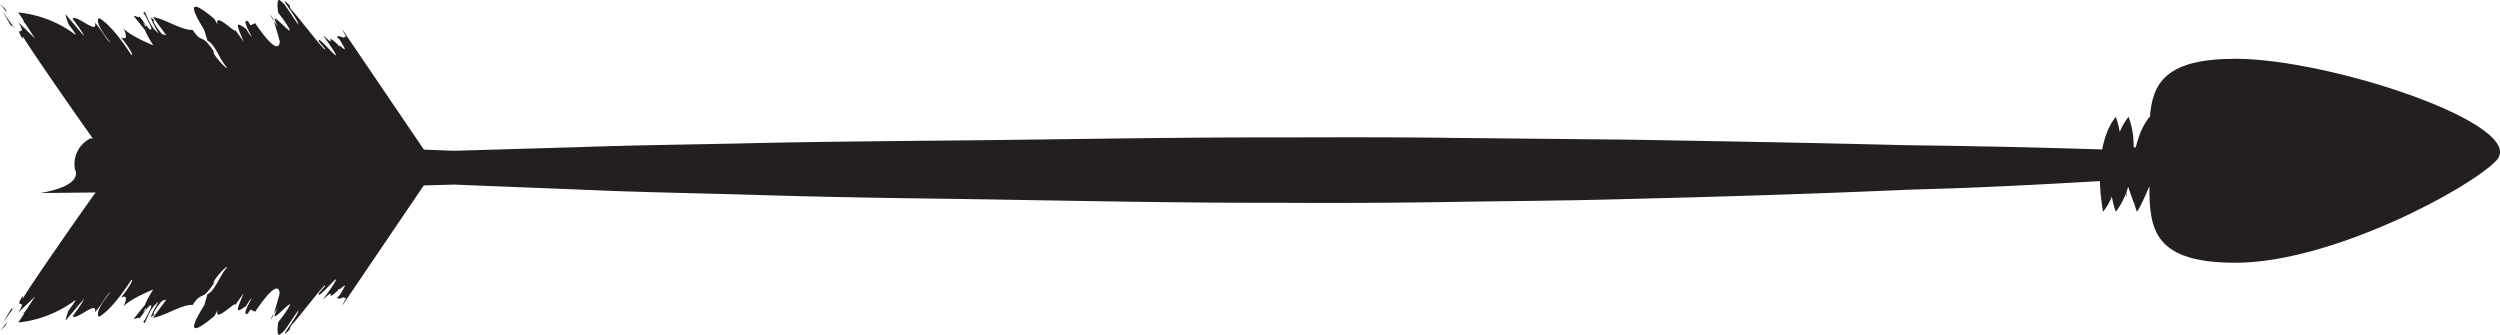 <svg width="118.962" height="15.928" viewBox="0 0 31.475 4.214" xmlns="http://www.w3.org/2000/svg"><path d="M.284.287S.294.278.3.277C.29.267.284.287.284.287M.071.117 0 .051l.09.107zM.18.352.035.15l.108.183c0-.009 0-.026.035.02M3.406.186a.324.324 0 0 0 .043.081.26.26 0 0 0-.043-.081" style="fill:#231f20;fill-opacity:1;fill-rule:nonzero;stroke:none;stroke-width:.961"/><path d="m1.8.278.035.04c.01.043-.011.003-.035-.04m-.482 1.669H5.38L4.31.371c.004.018.05.096.05.096s-.035-.015-.025.008c-.05-.011-.065-.03-.094-.01l.034.032c.147.24.003.053-.01.082L4.248.555c-.192-.173.024.083-.184-.115l.105.15c.21.32-.195-.19-.154-.068.028.035.044.052.073.086.05.11-.362-.436-.413-.477-.024-.027-.022-.044-.03-.065-.19-.19.125.195.11.241-.08-.105-.17-.268-.215-.288-.073-.085-.038.14-.038.14s.13.163.148.224C3.64.412 3.354.076 3.5.333a.768.768 0 0 1-.05-.065l.072.249c-.001 0 .013.25-.309-.225l-.06.026-.03-.05c-.071-.03-.012.083.048.198C3.137.433 3.115.389 3.1.364c-.138-.096-.132-.076-.032.161l-.11-.154C3.002.46 2.69.129 2.74.309A1.39 1.39 0 0 1 2.7.24s-.481-.428-.13.134l.042.138c.098.044.154.244.246.337-.004.033-.184-.169-.17-.198a.7.7 0 0 1 .024.028C2.526.386 2.558.575 2.424.375 2.3.39 2.06.228 1.926.216l.168.228C2.073.438 2.062.434 2.04.43 1.994.377 1.906.253 1.943.261c-.104-.129.021.109.054.158-.124-.092-.157-.265-.179-.27l-.014.016.024.027c.042.093.107.191.062.18-.055-.045-.107-.14-.123-.15C1.757.208 1.748.2 1.75.218c-.028-.008-.041-.013-.07-.02l.145.18c.035.089.106.193.106.193S1.647.458 1.558.36c.055.131.019.13-.034.113.037.038.18.24.127.215-.263-.407-.405-.46-.405-.46s-.077.04.147.31C1.34.506 1.285.384 1.196.286 1.233.446.966.18.914.234c.036.055.108.138.144.22L.826.18c0 .027.037.126.037.126s.09.116.09.134A1.423 1.423 0 0 0 .228.157s.087.116.072.12c.029.025.091.136.143.21L.231.28C.357.487.16.295.287.492V.456C.365.6 1.18 1.77 1.317 1.947M1.246 3.986l-.016.021zM.284 3.927s.01.01.017.01c-.01.01-.017-.01-.017-.01M.071 4.097 0 4.164l.09-.107zM.18 3.862l-.144.202.108-.182c0 .009 0 .025.035-.02M3.406 4.029a.324.324 0 0 1 .043-.082.26.26 0 0 1-.043.082" style="fill:#231f20;fill-opacity:1;fill-rule:nonzero;stroke:none;stroke-width:.961"/><path d="m1.835 3.897-.035.04c.024-.043.045-.083.035-.04M.286 3.76l.001-.036c-.126.197.07.005-.055.21l.213-.205c-.053.074-.115.184-.144.21.015.004-.072.12-.071.12 0 0 .368-.016.722-.283 0 .018-.09.134-.09.134s-.036.099-.037.126l.233-.274c-.037.082-.108.165-.143.22.05.054.318-.212.28-.051.09-.098.144-.22.197-.254-.224.271-.146.31-.146.31s.141-.053.405-.46c.053-.024-.09.178-.126.216.053-.017.087-.019.033.112.089-.097.371-.21.371-.21s-.07.105-.105.195l-.144.178.069-.019c-.001.017.007.01.018-.006.015-.01.068-.104.123-.15.045-.01-.02.088-.063.18a.58.58 0 0 0-.023.028l.014.016c.022-.005.055-.179.179-.27-.033.05-.158.286-.054.157-.038.01.05-.116.099-.168l.053-.014-.17.228c.134-.013.375-.175.5-.16.133-.2.101-.01.287-.303l-.024.028c-.013-.03.167-.231.171-.198-.09.093-.149.293-.247.337l-.04.138c-.352.561.129.134.129.134s.028-.052.04-.07c-.052.18.26-.151.216-.06l.112-.156c-.1.238-.107.258.03.162.016-.025.038-.07.072-.102-.06.114-.12.228-.05.197l.031-.049.061.026c.32-.476.307-.226.307-.225l-.07.249a.634.634 0 0 1 .048-.064c-.144.256.14-.08.154-.051-.02.061-.149.223-.149.223s-.035.225.038.14c.045-.02.135-.182.215-.287.015.045-.299.43-.109.24.007-.02.005-.037.03-.065.05-.04.462-.587.412-.476l-.074.084c-.04.123.365-.387.155-.066l-.106.149c.209-.197-.007.059.186-.114a.262.262 0 0 1 .015-.024c.014.029.158-.158.01.081l-.032.033c.028.02.043.001.093-.01-.01.023.025.008.025.008s-.046.077-.05.096L5.38 2.268H1.317c-.136.176-.952 1.346-1.03 1.491" style="fill:#231f20;fill-opacity:1;fill-rule:nonzero;stroke:none;stroke-width:.961"/><path d="M26.878 1.685a.79.79 0 0 0-.11.206c-.627-.02-1.253-.039-1.88-.049-.296-.007-.593-.01-.89-.014-1.167-.03-2.334-.05-3.5-.07l-2.195-.022c-.732-.01-1.463-.008-2.195-.006-1.464-.003-2.927.03-4.39.041-.733.008-1.465.014-2.196.03-.732.018-1.464.024-2.195.05l-1.608.047-.589-.022c-.731-.028-1.463-.067-2.194-.084-.599-.02-1.198-.036-1.796-.05a.36.36 0 0 0-.196.392s.13.198-.434.296c.807-.007 1.614-.016 2.422-.033.731-.009 1.464-.038 2.195-.057l.59-.016 1.607.064c.73.033 1.463.044 2.195.066.732.023 1.464.036 2.197.046 1.464.019 2.927.056 4.392.053a97.79 97.79 0 0 0 2.197-.011c.731-.012 1.464-.015 2.196-.037 1.17-.028 2.342-.065 3.512-.116.293-.01.587-.017.88-.03.611-.025 1.221-.06 1.83-.096.004.025.004.052.008.074.017.086.05.146.05.146-.1-.45.021-.696.097-.798" style="fill:#231f20;fill-opacity:1;fill-rule:nonzero;stroke:none;stroke-width:.961"/><path d="m26.58 2.496.008-.021c.018.111.05.19.05.19s.055-.064.102-.17c.02-.04.038-.09.054-.143l.071.205v-.016c.007.029.014.053.02.072l.018.052.021-.03c.048-.079.137-.29.137-.29-.003.554.068.963 1.083.963 1.204 0 2.938-.926 3.283-1.285C31.853 1.58 29.348.74 28.144.74c-.875 0-1.047.303-1.077.741l-.004-.01s-.055.064-.102.169c-.028.06-.051.135-.072.215h-.026c0-.065-.003-.127-.012-.18-.017-.119-.053-.204-.053-.204s-.055.064-.102.169l-.008.022c-.018-.111-.05-.191-.05-.191s-.026.031-.057.082c-.082.143-.211.485-.104 1.113 0 0 .056-.064.103-.17" style="fill:#231f20;fill-opacity:1;fill-rule:nonzero;stroke:none;stroke-width:.961"/></svg>